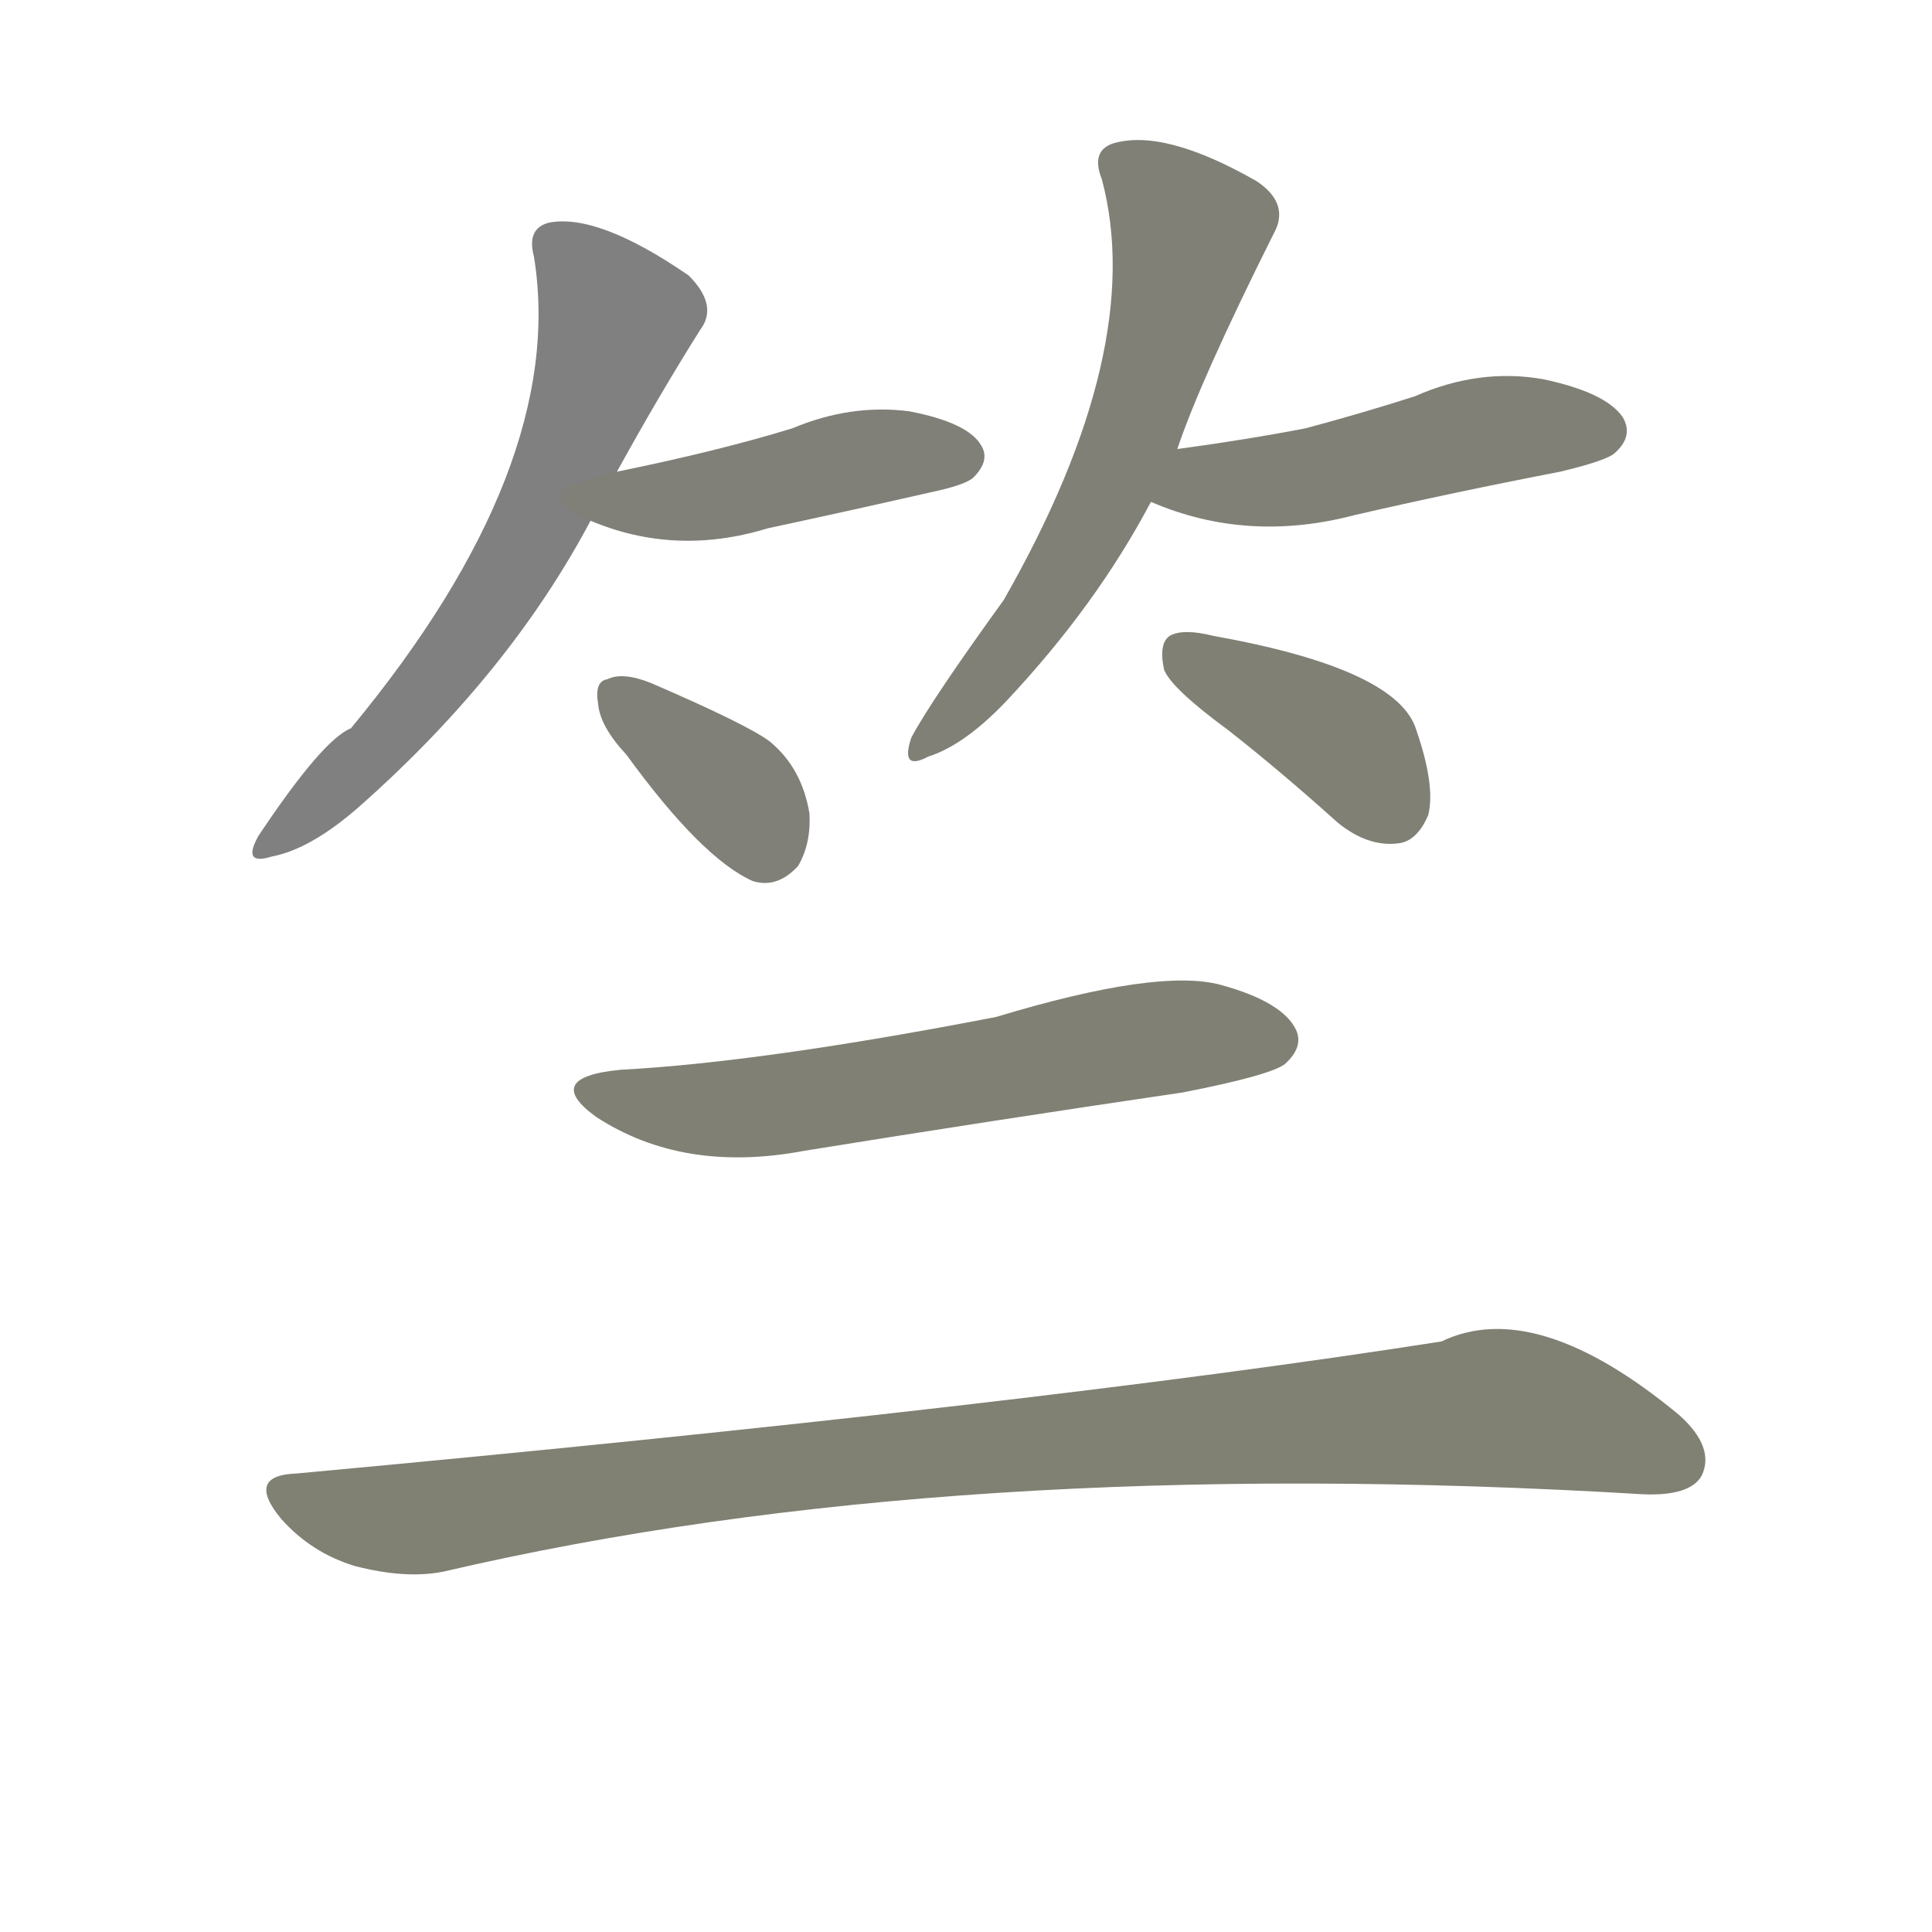<svg version="1.1" viewBox="0 0 1024 1024" xmlns="http://www.w3.org/2000/svg">
  
  <g transform="scale(1, -1) translate(0, -900)">
    <style type="text/css">
        .stroke1 {fill: #808080;}
        .stroke2 {fill: #808079;}
        .stroke3 {fill: #808078;}
        .stroke4 {fill: #808077;}
        .stroke5 {fill: #808076;}
        .stroke6 {fill: #808075;}
        .stroke7 {fill: #808074;}
        .stroke8 {fill: #808073;}
        .stroke9 {fill: #808072;}
        .stroke10 {fill: #808071;}
        .stroke11 {fill: #808070;}
        .stroke12 {fill: #808069;}
        .stroke13 {fill: #808068;}
        .stroke14 {fill: #808067;}
        .stroke15 {fill: #808066;}
        .stroke16 {fill: #808065;}
        .stroke17 {fill: #808064;}
        .stroke18 {fill: #808063;}
        .stroke19 {fill: #808062;}
        .stroke20 {fill: #808061;}
        text {
            font-family: Helvetica;
            font-size: 50px;
            fill: #808060;
            paint-order: stroke;
            stroke: #000000;
            stroke-width: 4px;
            stroke-linecap: butt;
            stroke-linejoin: miter;
            font-weight: 800;
        }
    </style>

    <path d="M 327 650 Q 349 690 371 725 Q 381 738 365 754 Q 317 787 291 782 Q 279 779 283 764 Q 301 653 186 514 Q 171 508 137 457 Q 128 441 144 446 Q 165 450 191 473 Q 270 543 313 624 L 327 650 Z" class="stroke1"/>
    <path d="M 313 624 Q 358 605 407 620 Q 449 629 493 639 Q 512 643 516 647 Q 525 656 520 664 Q 513 676 482 682 Q 451 686 420 673 Q 381 661 327 650 C 298 644 285 635 313 624 Z" class="stroke2"/>
    <path d="M 332 500 Q 372 445 399 433 Q 412 429 423 441 Q 430 453 429 469 Q 425 493 408 507 Q 396 516 345 538 Q 330 544 322 540 Q 315 539 317 527 Q 318 515 332 500 Z" class="stroke3"/>
    <path d="M 624 662 Q 636 698 675 776 Q 684 792 666 804 Q 617 832 590 824 Q 578 820 584 805 Q 608 715 532 582 Q 493 528 483 509 Q 477 491 492 499 Q 511 505 533 528 Q 581 579 610 634 L 624 662 Z" class="stroke4"/>
    <path d="M 610 634 Q 661 612 718 627 Q 770 639 827 650 Q 852 656 856 660 Q 866 669 860 679 Q 851 692 818 699 Q 784 705 750 690 Q 722 681 692 673 Q 661 667 624 662 C 594 658 582 645 610 634 Z" class="stroke5"/>
    <path d="M 651 513 Q 679 491 709 464 Q 725 451 741 453 Q 751 454 757 468 Q 761 484 750 515 Q 738 546 643 563 Q 627 567 620 563 Q 614 559 617 545 Q 621 535 651 513 Z" class="stroke6"/>
    <path d="M 329 333 Q 287 329 316 308 Q 362 278 426 290 Q 525 306 627 321 Q 673 330 681 336 Q 691 345 687 354 Q 680 369 647 378 Q 614 387 528 361 Q 404 337 329 333 Z" class="stroke7"/>
    <path d="M 157 119 Q 130 118 149 95 Q 165 77 188 70 Q 215 63 235 67 Q 505 130 871 108 Q 896 107 902 118 Q 909 133 890 150 Q 814 213 764 189 Q 547 155 157 119 Z" class="stroke8"/>
    
    
    
    
    
    
    
    </g>
</svg>